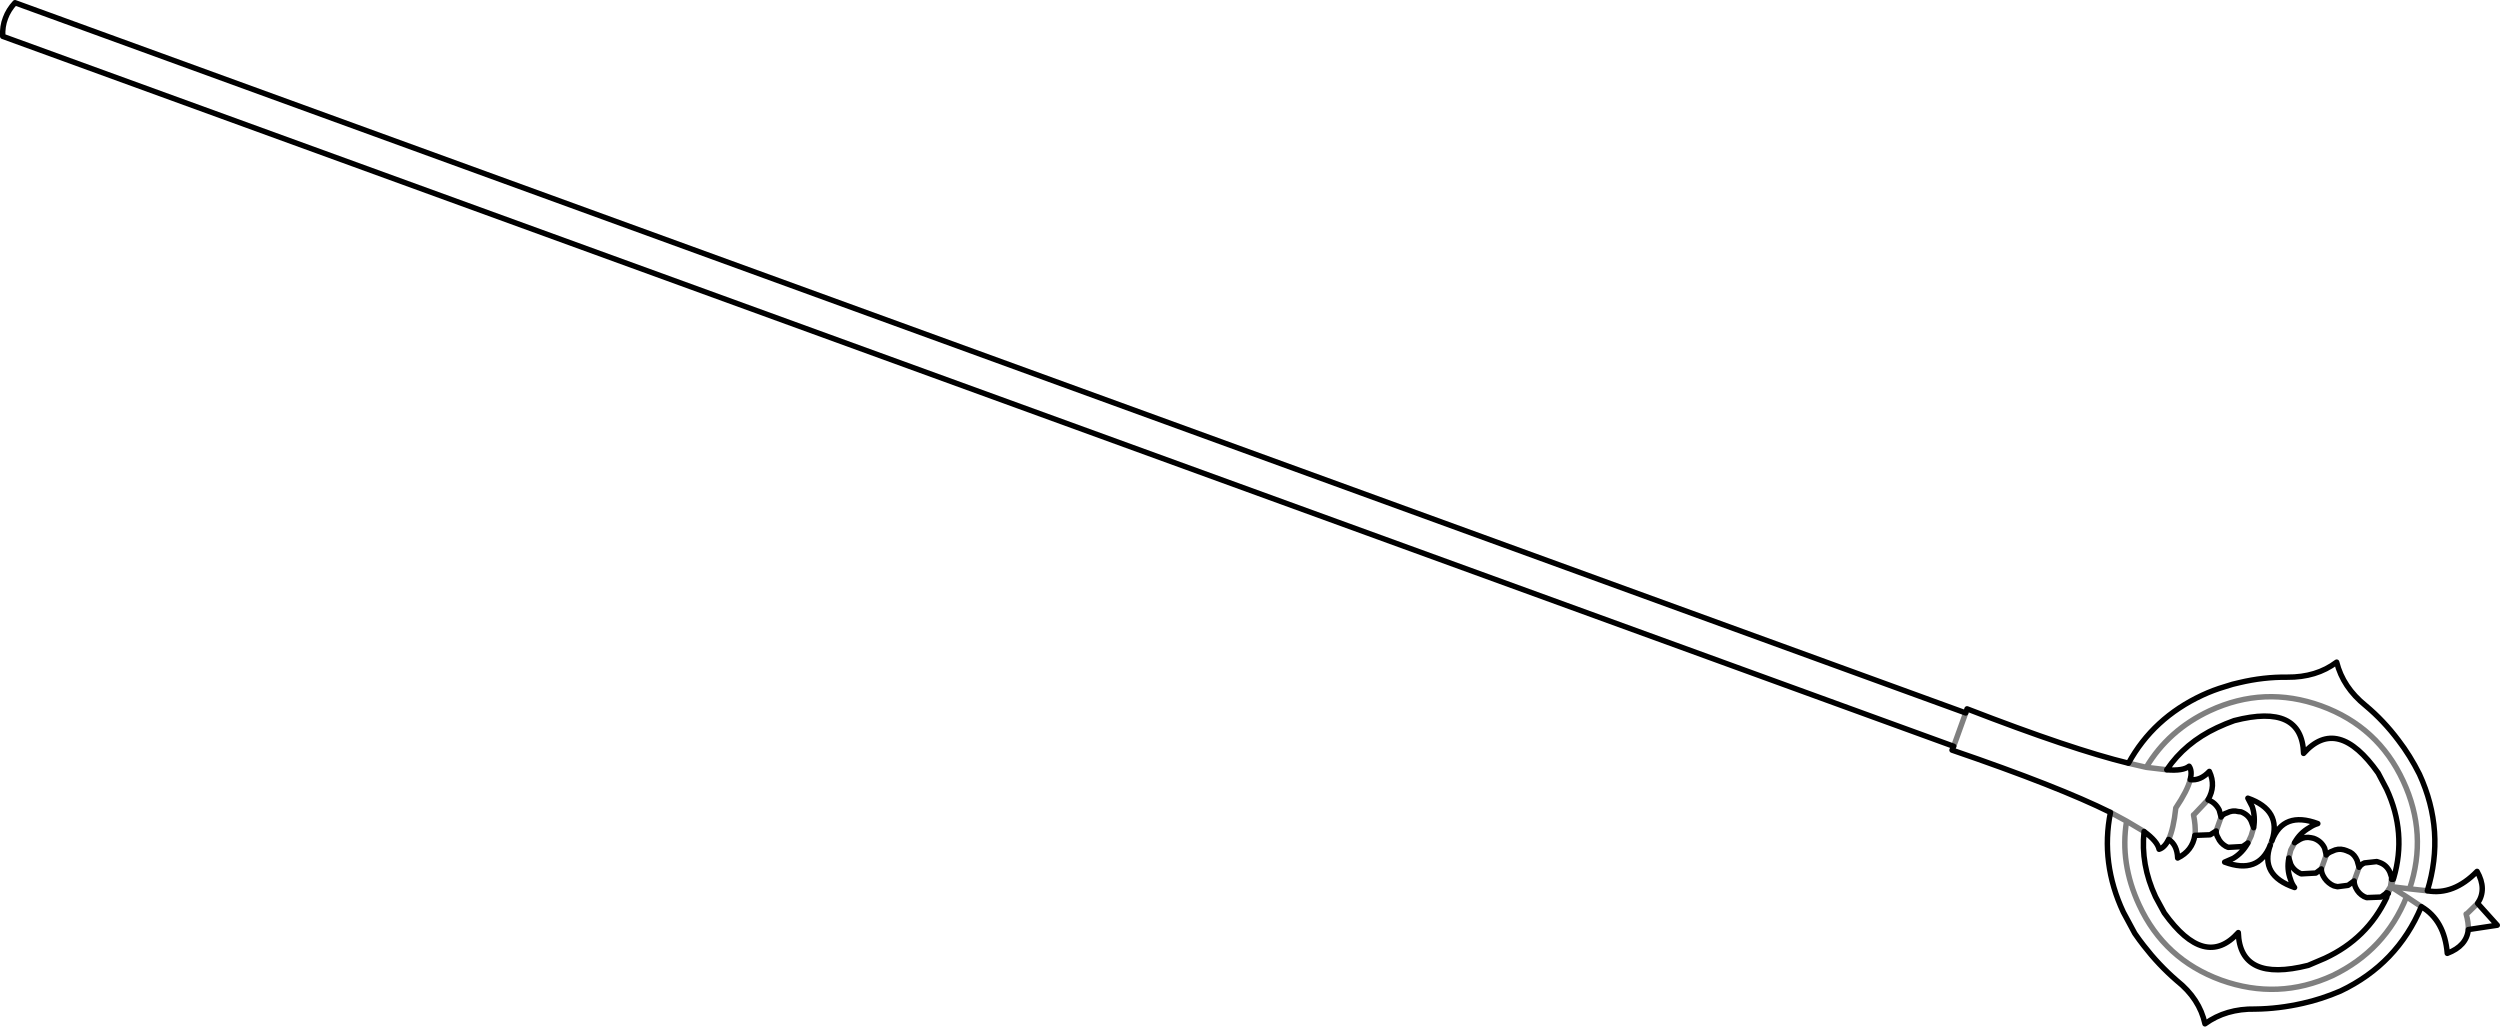 <?xml version="1.0" encoding="UTF-8" standalone="no"?>
<svg xmlns:xlink="http://www.w3.org/1999/xlink" height="187.9px" width="457.6px" xmlns="http://www.w3.org/2000/svg">
  <g transform="matrix(1.0, 0.0, 0.0, 1.0, -59.85, -318.6)">
    <path d="M497.9 479.55 L497.7 480.3 497.45 480.9 497.6 480.9 500.9 481.3 Q504.25 471.3 499.75 461.6 495.15 451.6 484.7 447.8 474.3 444.05 464.3 448.7 456.75 452.25 452.7 459.05 L456.45 459.5 M497.6 479.55 L497.4 480.9 497.45 480.9 497.55 480.95 500.35 482.75 503.05 484.55 M497.45 480.9 L497.35 481.2 497.25 481.55 497.15 481.6 497.0 482.15 M452.3 470.8 L449.1 468.9 Q447.85 476.6 451.4 484.25 456.0 494.2 466.4 498.0 476.85 501.75 486.85 497.15 496.45 492.5 500.35 482.75 M497.4 480.9 L497.35 481.2 M497.4 480.9 L496.7 482.0 M504.15 481.65 L500.9 481.3 M490.75 479.85 L491.65 477.35 M513.35 483.95 L511.35 485.9 511.25 485.9 Q511.7 487.5 511.65 488.75 M419.65 449.1 L417.45 455.2 M452.7 459.05 L449.45 458.3 M449.1 468.9 L446.15 467.3 M460.75 461.3 Q460.25 463.3 458.1 466.5 L458.1 466.55 Q457.7 470.3 456.8 472.25 M464.1 465.05 L463.95 465.05 463.85 465.15 461.4 467.75 461.35 467.75 Q461.75 469.7 461.65 471.3 L461.6 471.5 M464.0 465.0 L463.95 465.05 M479.85 472.85 L479.15 474.2 478.8 475.65 M485.65 475.1 L484.75 477.65 M475.4 473.3 L475.5 472.9 475.55 472.9 475.7 472.5 M472.35 470.1 L471.9 471.6 471.3 472.9 M465.5 470.7 L466.4 468.15" fill="none" stroke="#000000" stroke-linecap="round" stroke-linejoin="round" stroke-opacity="0.502" stroke-width="1.0"/>
    <path d="M62.6 319.1 L419.65 449.1 419.9 448.35 Q439.15 455.8 449.45 458.3 453.95 450.05 462.95 445.85 465.0 444.9 467.05 444.3 L468.5 443.85 469.75 443.55 Q474.15 442.5 478.5 442.55 483.85 442.6 487.55 439.8 488.7 444.4 492.85 447.75 496.15 450.5 498.85 454.1 501.0 456.9 502.7 460.3 507.5 470.75 504.15 481.65 508.95 482.5 513.25 478.1 515.1 481.35 513.35 483.95 L516.95 487.95 511.65 488.75 Q511.35 491.75 507.8 493.1 507.3 487.05 503.05 484.55 498.65 495.05 488.25 500.0 484.75 501.5 481.35 502.25 476.95 503.25 472.65 503.3 467.3 503.2 463.45 506.0 462.45 501.4 458.3 498.1 454.95 495.2 452.25 491.7 L451.45 490.65 450.6 489.45 448.5 485.55 Q444.3 476.55 446.15 467.3 436.7 462.6 417.15 455.9 L417.45 455.2 60.35 325.25 Q60.25 323.45 60.85 321.9 61.4 320.4 62.6 319.1 M456.45 459.5 Q459.8 454.55 465.65 451.8 467.25 451.05 468.8 450.5 481.2 447.3 481.5 456.5 487.7 449.55 495.15 460.1 L496.7 463.05 Q500.4 471.05 498.0 479.3 L497.9 479.55 M456.45 459.5 Q459.45 459.75 460.55 458.85 461.15 459.7 460.75 461.3 462.6 461.55 464.25 459.8 465.5 462.45 464.0 465.0 L464.1 465.05 Q465.35 465.5 466.05 466.85 L466.4 468.15 Q466.75 467.6 467.45 467.4 468.5 466.85 469.55 467.15 L470.05 467.2 Q471.45 467.75 471.95 469.0 L472.35 470.1 Q472.7 468.1 472.1 466.25 L471.3 464.7 Q477.55 466.9 475.7 472.5 477.8 467.0 484.1 469.35 483.25 469.6 482.55 470.1 480.8 471.1 479.85 472.85 L480.8 472.25 Q481.8 471.7 482.9 471.95 L483.35 472.05 Q484.75 472.55 485.35 473.85 L485.65 475.1 Q486.05 474.65 486.75 474.4 487.8 473.85 488.9 474.15 L489.35 474.3 490.05 474.6 Q490.85 475.05 491.3 476.1 L491.65 477.35 Q492.05 476.8 492.65 476.55 L494.9 476.3 495.35 476.45 Q496.7 476.9 497.3 478.25 L497.6 479.15 497.6 479.45 497.6 479.55 497.9 479.55 M497.0 482.15 L496.85 482.3 496.7 482.9 Q493.15 490.4 485.4 494.0 L482.35 495.3 Q469.85 498.45 469.55 489.3 463.45 496.1 456.0 485.7 L454.4 482.75 Q451.65 476.85 452.3 470.8 M496.7 482.0 L497.0 482.15 M496.7 482.0 L496.5 482.2 495.95 482.6 495.65 482.8 493.05 482.9 492.55 482.7 Q491.55 482.15 491.05 481.1 490.75 480.45 490.75 479.85 L489.65 480.65 487.7 480.9 487.05 480.75 486.55 480.5 Q485.6 479.9 485.1 478.95 484.75 478.3 484.75 477.65 L483.75 478.4 481.05 478.55 480.55 478.3 Q479.6 477.75 479.15 476.8 L478.8 475.65 Q478.4 477.7 479.1 479.55 479.35 480.4 479.85 481.05 473.45 478.85 475.4 473.3 473.25 478.7 467.05 476.4 L468.65 475.7 Q470.3 474.7 471.3 472.9 L470.35 473.55 467.7 473.7 467.25 473.5 Q466.25 472.9 465.85 471.95 465.45 471.3 465.5 470.7 L464.4 471.4 461.75 471.5 461.6 471.5 Q461.15 474.35 458.45 475.65 458.35 473.25 456.8 472.25 456.05 473.75 455.05 474.05 454.75 472.6 452.3 470.8" fill="none" stroke="#000000" stroke-linecap="round" stroke-linejoin="round" stroke-width="1.0"/>
  </g>
</svg>

